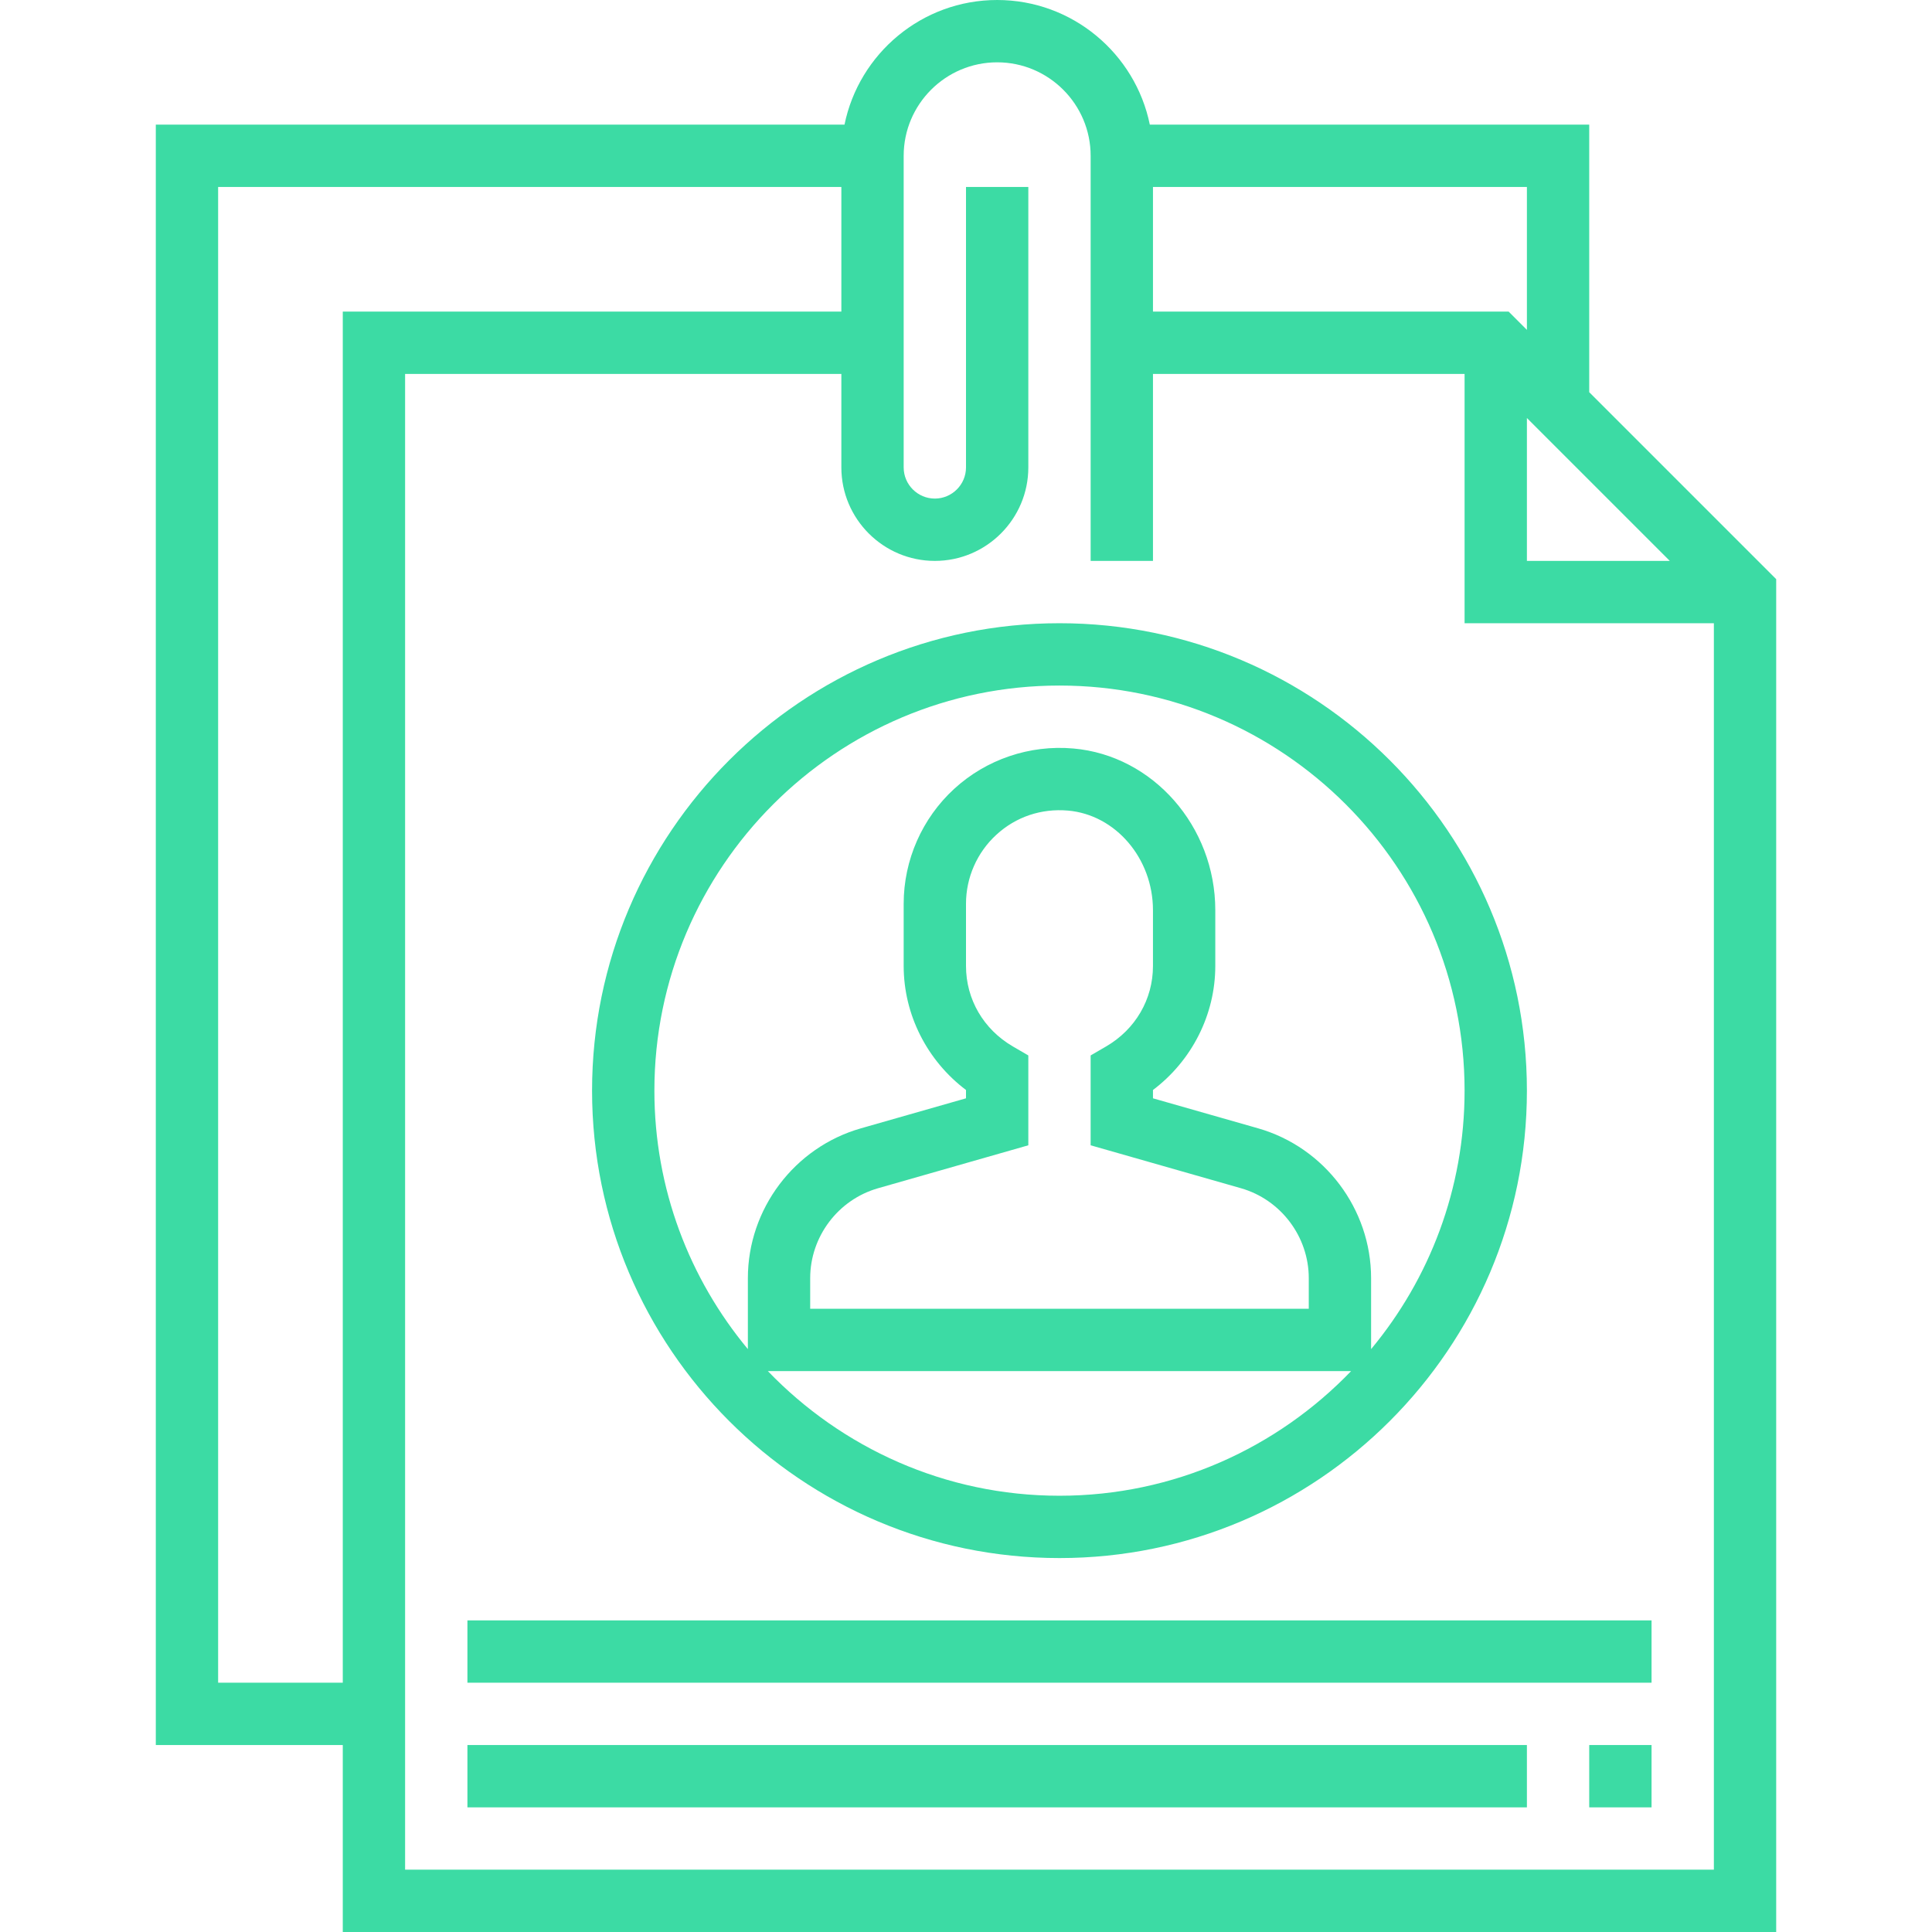 <?xml version="1.0"?>
<svg xmlns="http://www.w3.org/2000/svg" height="512px" viewBox="-40 0 496 496" width="512px" class=""><g><path d="m368 100.688v-68.688h-112.809c-3.719-18.23-19.879-32-39.191-32s-35.473 13.77-39.191 32h-176.809v416h48v48h368v-347.312zm-16 6.625 36.688 36.688h-36.688zm0-22.625-4.688-4.688h-91.312v-32h96zm-336 347.312v-384h160v32h-128v352zm48 48v-384h112v24c0 13.23 10.77 24 24 24s24-10.77 24-24v-72h-16v72c0 4.406-3.594 8-8 8s-8-3.594-8-8v-80c0-13.23 10.77-24 24-24s24 10.77 24 24v104h16v-48h80v64h64v320zm0 0" data-original="#000000" class="active-path" data-old_color="#000000" fill="#3CDBA4"/><path d="m232 400c66.168 0 120-53.832 120-120s-53.832-120-120-120-120 53.832-120 120 53.832 120 120 120zm0-16c-29.398 0-55.938-12.32-74.871-32h149.742c-18.934 19.68-45.473 32-74.871 32zm-11.977-115.352c-7.527-4.383-12.023-12.105-12.023-20.648v-16c0-6.703 2.84-13.16 7.793-17.695 5.008-4.602 11.504-6.793 18.383-6.207 12.23 1.062 21.824 12.285 21.824 25.566v14.336c0 8.543-4.496 16.266-12.023 20.648l-3.977 2.312v23.07l38.594 11.023c10.246 2.938 17.406 12.434 17.406 23.09v7.855h-128v-7.855c0-10.656 7.16-20.152 17.406-23.082l38.594-11.031v-23.07zm11.977-92.648c57.344 0 104 46.656 104 104 0 25.207-9.023 48.336-24 66.359v-18.215c0-17.762-11.93-33.578-29.008-38.473l-26.992-7.703v-2.137c9.969-7.512 16-19.328 16-31.832v-14.336c0-21.504-16.008-39.727-36.449-41.504-11.199-.992-22.344 2.801-30.574 10.352-8.25 7.559-12.977 18.312-12.977 29.488v16c0 12.504 6.031 24.32 16 31.832v2.137l-26.992 7.711c-17.078 4.879-29.008 20.703-29.008 38.465v18.215c-14.977-18.023-24-41.152-24-66.359 0-57.344 46.656-104 104-104zm0 0" data-original="#000000" class="active-path" data-old_color="#000000" fill="#3CDBA4"/><path d="m80 416h304v16h-304zm0 0" data-original="#000000" class="active-path" data-old_color="#000000" fill="#3CDBA4"/><path d="m80 448h272v16h-272zm0 0" data-original="#000000" class="active-path" data-old_color="#000000" fill="#3CDBA4"/><path d="m368 448h16v16h-16zm0 0" data-original="#000000" class="active-path" data-old_color="#000000" fill="#3CDBA4"/></g> </svg>
